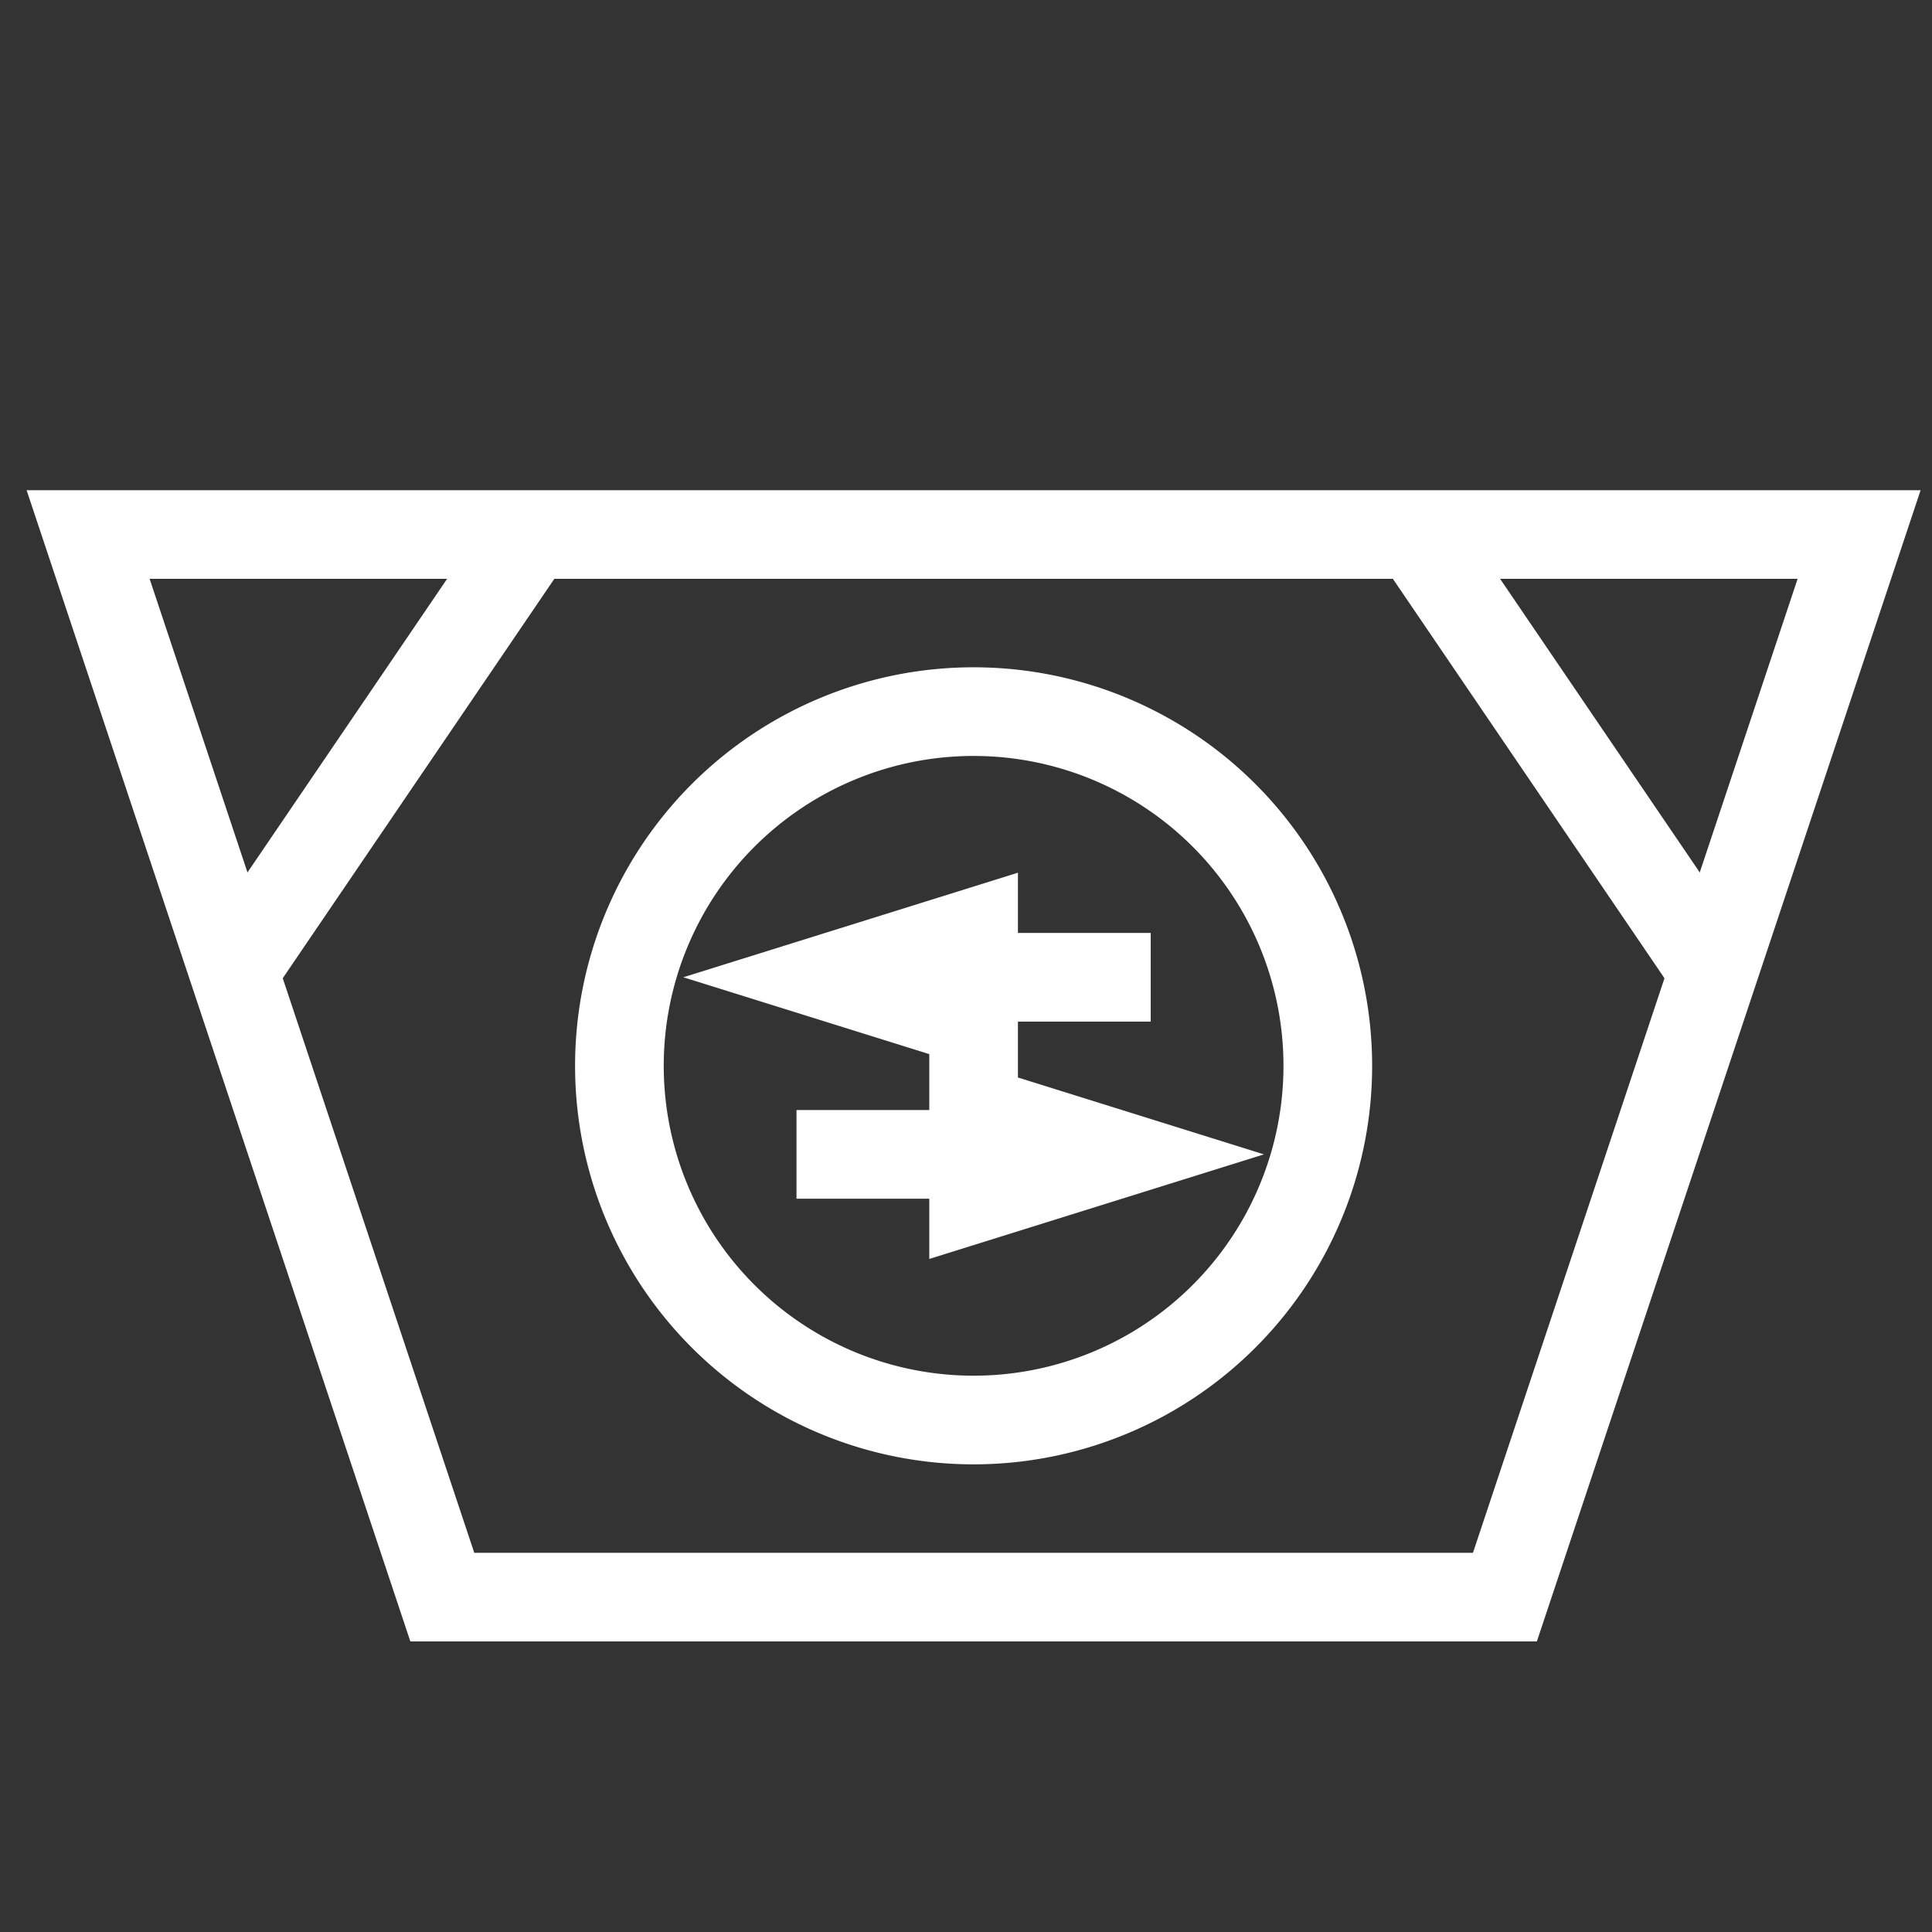 <?xml version="1.0" encoding="UTF-8"?>
<svg width="24" height="24" version="1.1" xmlns="http://www.w3.org/2000/svg" xmlns:cc="http://creativecommons.org/ns#" xmlns:dc="http://purl.org/dc/elements/1.1/" xmlns:rdf="http://www.w3.org/1999/02/22-rdf-syntax-ns#">
 <rect width="100%" height="100%" fill="#333333" stroke="none"/>
 <g transform="matrix(.275 0 0 .275 .957 6.64)" fill="none" stroke="#fff" stroke-width="4.005">
  <g pointer-events="all">
   <path d="m0.5 0h80l-16 48h-48z"/>
   <path d="m20.5 0-13.6 20m53.6-20 13.6 20"/>
   <path d="m40.5 20h8m-16 8h8"/>
  </g>
  <path d="m56.5 24a16 16 0 0 1-16 16 16 16 0 0 1-16-16 16 16 0 0 1 16-16 16 16 0 0 1 16 16"/>
  <path d="m40.5 18v4l-6.4-2zm0 8v4l6.4-2z" pointer-events="all"/>
 </g>
</svg>

